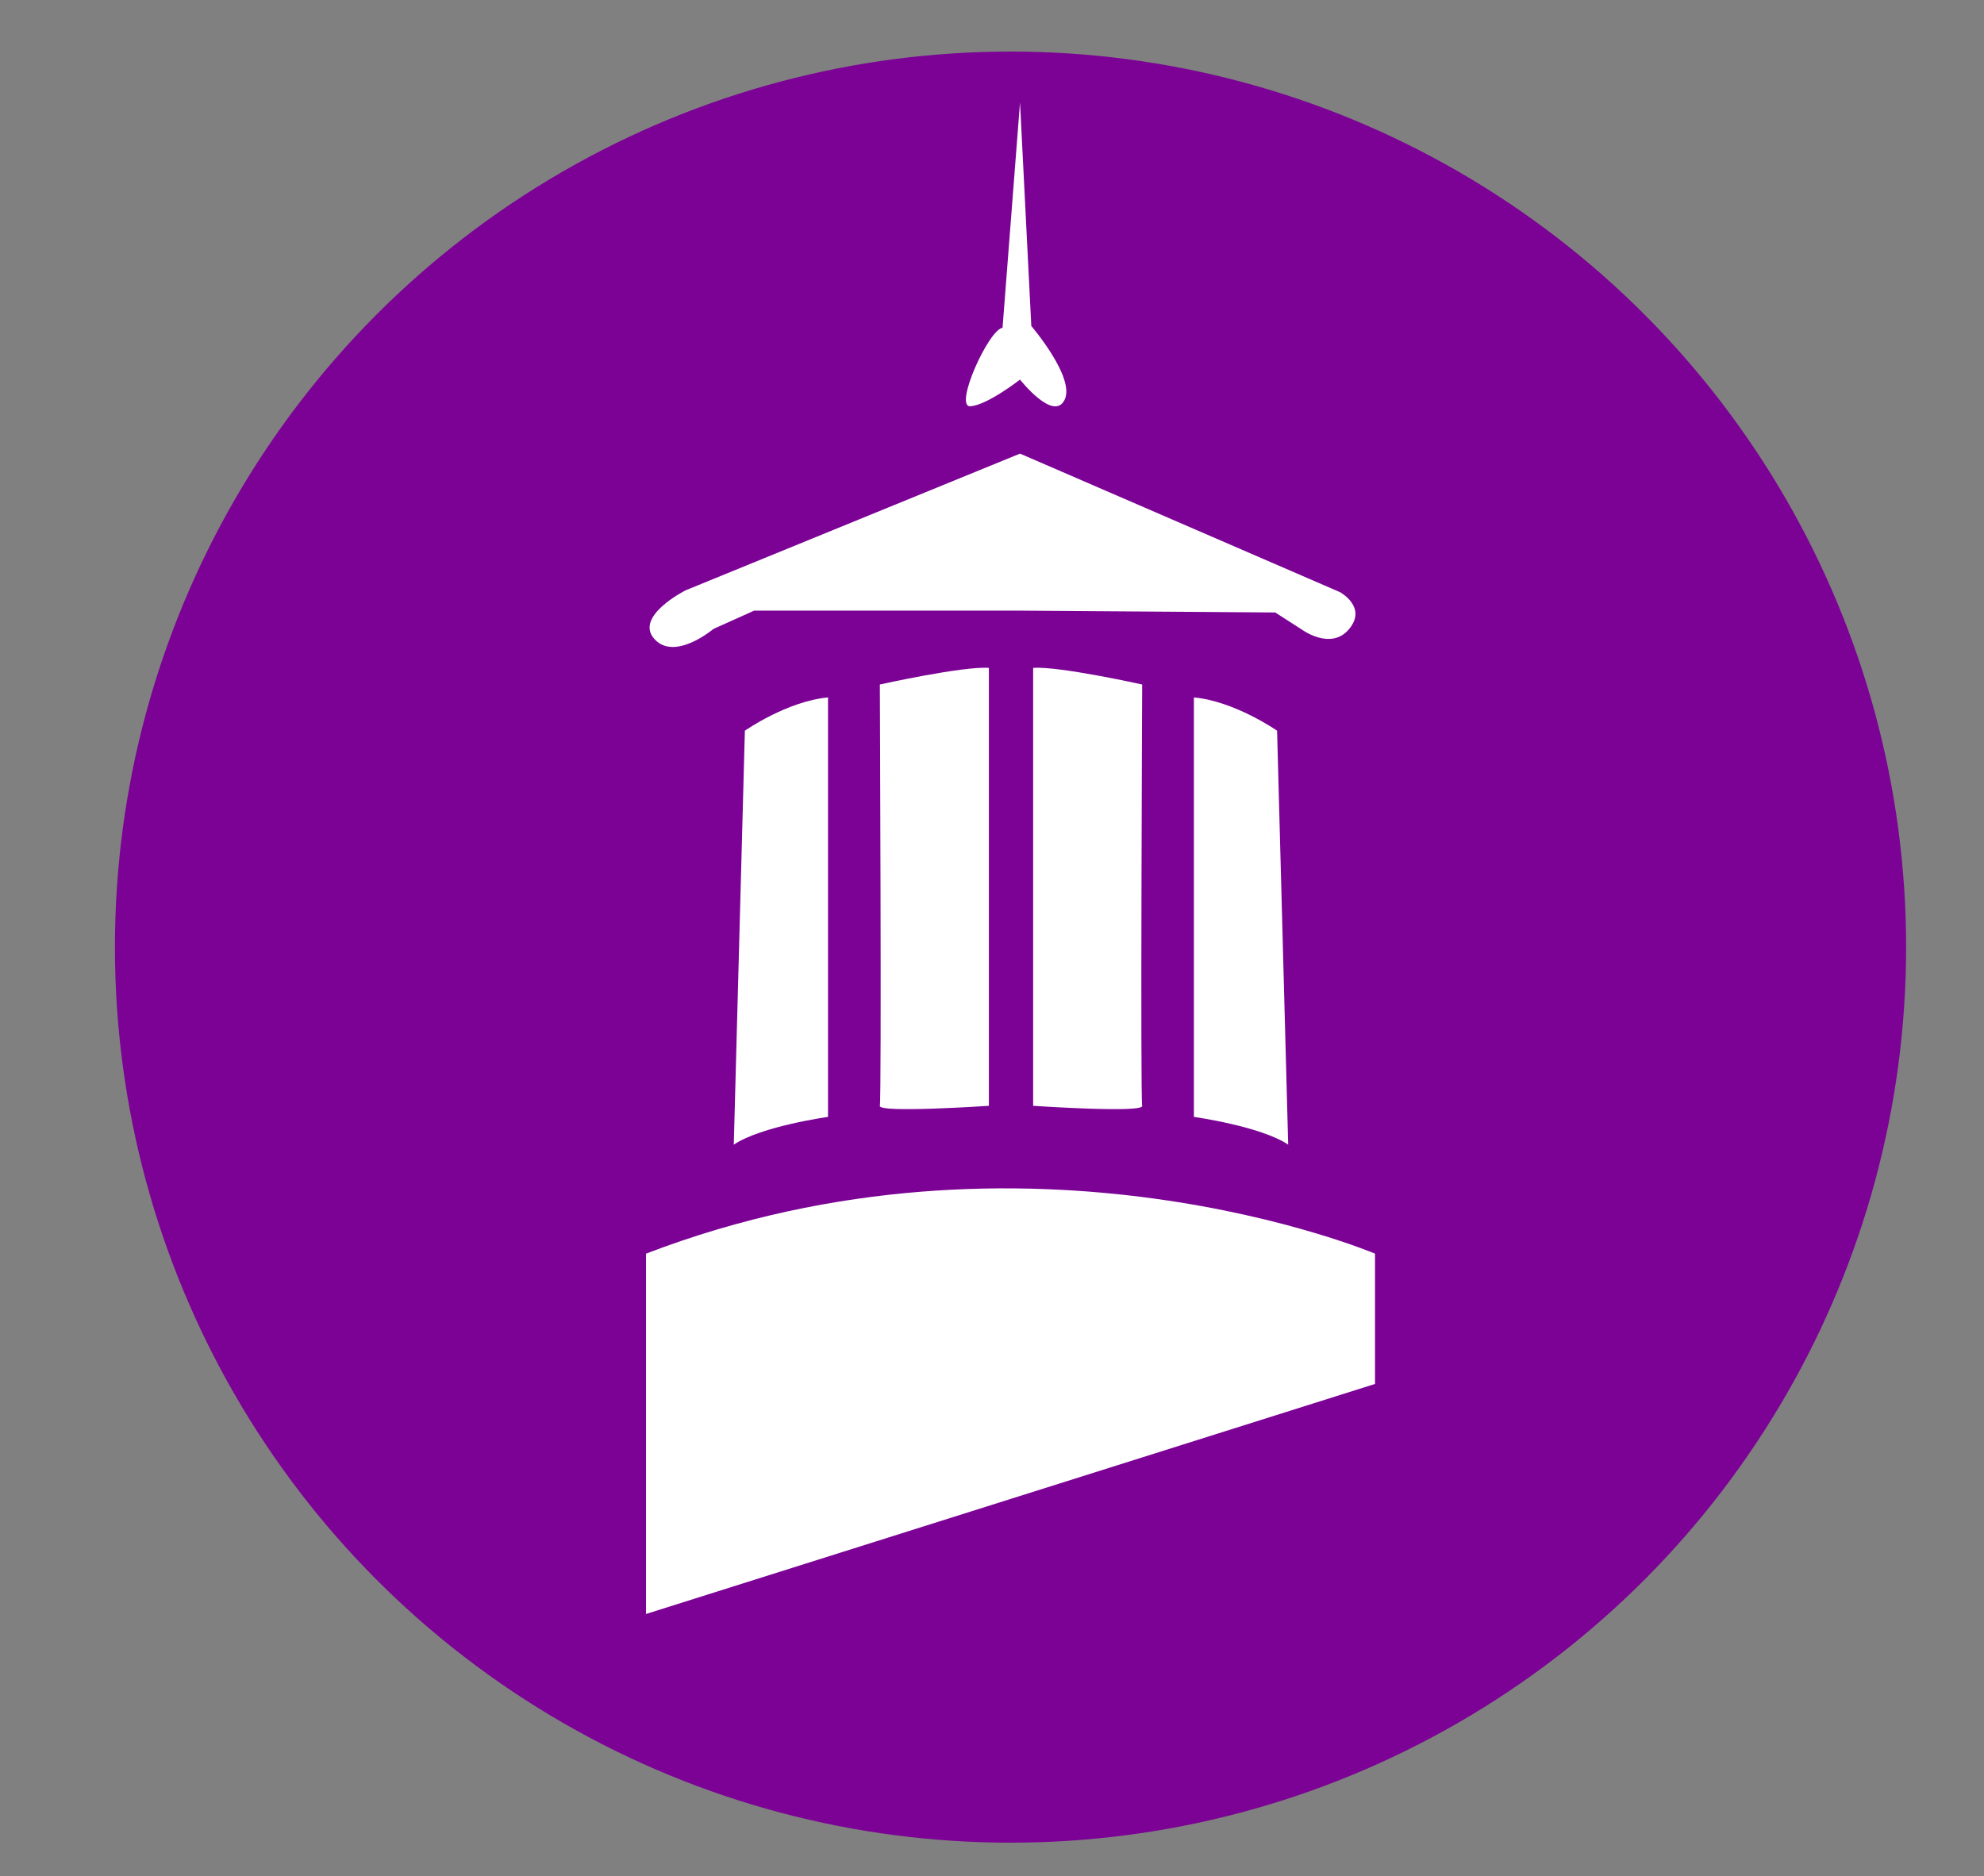 <svg id="Capa_1" data-name="Capa 1" xmlns="http://www.w3.org/2000/svg" viewBox="0 0 796 752.76"><rect x="0" y="0" width="796" height="752.76" fill="#808080" stroke="none"/><defs><style>.cls-1{fill:#7b0295;}.cls-2{fill:#fff;}</style></defs><title>icono</title><circle class="cls-1" cx="405.43" cy="380.01" r="359.32"/><path class="cls-2" d="M259.18,647.57l292.49-92.3V503s-139-58.95-292.49,0Z"/><path class="cls-2" d="M294.4,459.25l4.45-166.08s17-11.86,33.36-13.34v168.3S305.52,451.84,294.4,459.25Z"/><path class="cls-2" d="M537.58,237.57,409.24,182,275.12,236.83s-20.76,10.38-12.6,19.52,23.72-4,23.72-4L302.56,245H409.24l102.4.74L522,252.4s11.86,8.89,19.27,0S537.58,237.57,537.58,237.57Z"/><path class="cls-2" d="M409.24,41.09l4.53,89.71s17.79,20.76,13.34,29.66-17.87-8.16-17.87-8.16S396,162.64,389.3,163s7.32-30.74,12.93-31.49Z"/><path class="cls-2" d="M353,274.64s33.37-7.42,43.75-6.67V443.68s-44.49,3-43.75,0S353,274.64,353,274.64Z"/><path class="cls-2" d="M516.83,459.25l-4.45-166.08S495.32,281.31,479,279.83v168.3S505.7,451.84,516.83,459.25Z"/><path class="cls-2" d="M458.25,274.64s-33.36-7.42-43.74-6.67V443.68s44.48,3,43.74,0S458.25,274.64,458.25,274.64Z"/></svg>
